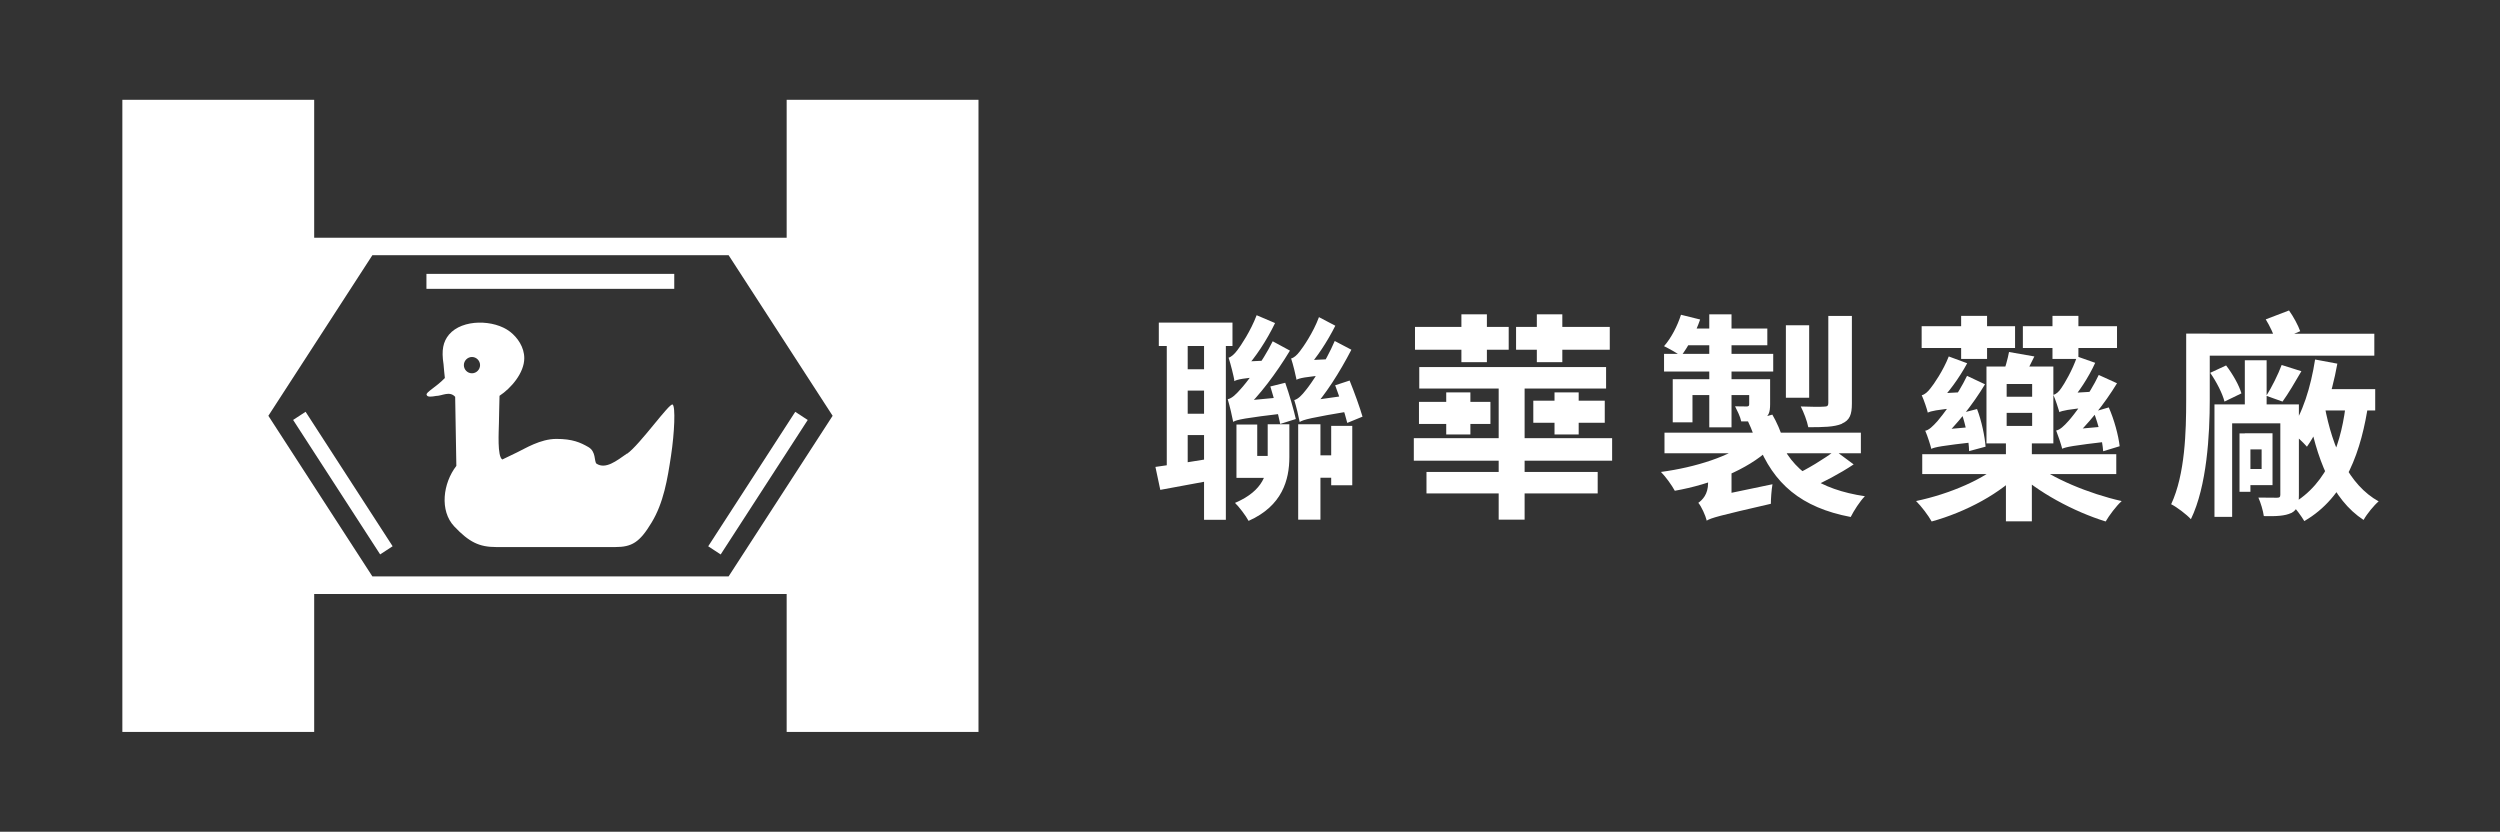 <svg width="526" height="175" viewBox="0 0 526 175" fill="none" xmlns="http://www.w3.org/2000/svg">
<rect x="0" y="0" width="526" height="175" fill="#333333" stroke="none"/>
<path d="M165.514 21V50.019H66.103V21H25.744V154H66.103V124.981H165.514V154H205.874V21H165.514ZM153.301 121.272H78.347L56.463 87.484L78.347 53.697H153.301L175.185 87.484L153.301 121.272Z" fill="white"/>
<path d="M64.295 86.638L61.671 88.355L79.984 116.647L82.609 114.929L64.295 86.638Z" fill="white"/>
<path d="M167.321 86.648L149.007 114.939L151.631 116.657L169.945 88.365L167.321 86.648Z" fill="white"/>
<path d="M141.863 57.624H89.724V60.772H141.863V57.624Z" fill="white"/>
<path d="M131.912 95.433C129.68 96.991 127.417 98.799 125.496 97.552C124.969 97.053 125.465 95.027 123.791 94.061C122.117 93.095 120.443 92.347 117.064 92.347C113.685 92.347 110.493 94.373 108.85 95.152C107.548 95.744 106.742 96.212 105.688 96.679C104.603 96.056 104.944 90.819 104.975 89.012C104.975 87.204 105.099 84.492 105.099 83.276C107.517 81.687 110.307 78.476 110.307 75.359C110.307 73.053 108.912 71.027 107.3 69.78C103.983 67.224 97.287 67.068 94.466 70.403C93.227 71.9 92.855 73.676 93.32 76.637C93.32 76.949 93.567 79.224 93.599 79.536C91.708 81.5 89.6 82.497 89.755 83.058C89.91 83.619 90.809 83.463 91.739 83.308C93.01 83.308 94.591 82.186 95.768 83.495L96.016 98.02C93.196 101.666 92.452 107.464 95.582 110.768C98.713 114.072 100.821 115.1 104.417 115.1H129.432C132.935 115.1 134.578 114.134 137.089 109.957C139.631 105.781 140.437 100.825 141.181 95.9C141.925 90.975 142.142 85.552 141.522 85.115C140.871 84.679 134.671 93.531 131.943 95.464L131.912 95.433ZM99.302 78.539C98.341 78.539 97.597 77.76 97.597 76.824C97.597 75.889 98.372 75.11 99.302 75.11C100.232 75.11 101.007 75.889 101.007 76.824C101.007 77.76 100.232 78.539 99.302 78.539Z" fill="white"/>
<path d="M256.773 96.15L257.113 100.669C252.588 101.511 247.938 102.383 244.125 103.069L243.102 98.238C246.636 97.77 251.751 96.991 256.773 96.15ZM259.314 72.804H243.815V67.879H259.314V72.804ZM249.891 99.391H245.489V70.497H249.891V99.391ZM256.494 82.186H248.589V77.697H256.494V82.186ZM256.494 91.536H248.589V87.048H256.494V91.536ZM257.919 109.365H253.332V70.497H257.919V109.365ZM258.322 83.993C259.128 83.838 259.996 83.058 261.019 81.874C262.104 80.721 265.545 76.326 267.777 71.806L271.404 73.77C268.49 78.601 264.956 83.245 261.794 86.206V86.331C261.794 86.331 259.469 87.796 259.469 88.793C259.283 87.734 258.725 85.365 258.322 84.025V83.993ZM258.477 75.266C259.097 75.079 259.717 74.518 260.368 73.645C261.019 72.804 263.158 69.624 264.398 66.32L268.273 67.972C266.506 71.65 264.057 75.328 262.011 77.479V77.604C262.011 77.604 259.748 79.131 259.748 80.222C259.562 79.1 258.942 76.637 258.508 75.297L258.477 75.266ZM260.988 84.399L270.567 83.495C270.567 84.554 270.722 86.019 270.846 86.892C261.639 87.983 260.244 88.295 259.469 88.762V85.677L260.988 84.399ZM261.174 76.108L267.25 75.827C267.033 76.824 266.723 78.32 266.63 79.131C261.422 79.567 260.306 79.848 259.686 80.191V77.261L261.143 76.108H261.174ZM262.693 109.583C262.166 108.555 260.647 106.56 259.841 105.812C265.948 103.194 266.723 99.516 266.723 96.056V89.261H271.28V96.181C271.28 100.95 269.792 106.435 262.724 109.583H262.693ZM264.522 100.544H260.151V89.323H264.522V100.544ZM269.637 100.544H261.298V95.931H269.637V100.544ZM272.613 88.17L269.358 89.199C268.955 87.204 268.056 83.806 267.281 81.313L270.412 80.534C271.28 82.965 272.21 86.269 272.644 88.17H272.613ZM271.652 75.422C272.272 75.266 272.861 74.736 273.48 73.926C274.131 73.115 276.301 69.998 277.51 66.725L280.951 68.533C279.246 71.931 276.983 75.328 275.092 77.354V77.448C275.092 77.448 272.799 78.882 272.799 79.91C272.613 78.913 272.055 76.637 271.652 75.422ZM272.303 84.18C273.078 83.993 273.883 83.214 274.813 81.999C275.774 80.845 278.874 76.326 280.827 71.744L284.33 73.583C281.85 78.383 278.812 83.121 275.991 86.175V86.269C275.991 86.269 273.449 87.734 273.449 88.762C273.264 87.734 272.706 85.396 272.303 84.149V84.18ZM274.286 75.827L280.269 75.546C279.99 76.513 279.742 78.04 279.649 78.85C274.534 79.287 273.387 79.567 272.768 79.91V76.98L274.255 75.827H274.286ZM277.82 109.334H273.139V89.261H277.82V109.334ZM274.906 84.399L284.392 83.058C284.423 84.118 284.609 85.614 284.733 86.393C275.588 87.921 274.224 88.295 273.449 88.793L273.387 85.645L274.937 84.367L274.906 84.399ZM282.625 100.513H275.712V95.807H282.625V100.513ZM284.516 102.103H280.083V89.604H284.516V102.103ZM286.655 87.671L283.462 88.981C282.966 86.954 281.85 83.557 280.92 81.064L283.958 80.066C284.95 82.497 286.128 85.77 286.686 87.703L286.655 87.671Z" fill="white"/>
<path d="M339.19 96.929H297.467V92.191H339.19V96.929ZM317.43 73.583H297.715V68.783H317.43V73.583ZM313.586 89.199H298.552V84.554H313.586V89.199ZM337.92 81.749H298.614V77.23H337.92V81.749ZM336.153 103.817H300.133V99.298H336.153V103.817ZM309.37 91.412H304.287V82.56H309.37V91.412ZM312.842 76.201H307.479V66.133H312.842V76.201ZM320.778 109.334H315.322V79.006H320.778V109.334ZM338.695 73.583H318.98V68.783H338.695V73.583ZM337.641 88.949H322.607V84.305H337.641V88.949ZM328.713 76.201H323.35V66.133H328.713V76.201ZM332.154 91.412H327.07V82.56H332.154V91.412Z" fill="white"/>
<path d="M352.377 103.256C351.757 102.103 350.456 100.295 349.464 99.298C356.717 98.331 364.219 95.963 368 92.721L372.216 94.56C367.659 98.799 360.003 101.916 352.377 103.256ZM353.679 74.923C352.873 74.269 351.106 73.333 350.115 72.835C351.664 71.058 352.935 68.564 353.679 66.227L357.709 67.224C356.748 70.029 355.167 73.022 353.679 74.923ZM373.084 78.165H350.115V74.456H373.084V78.165ZM391.528 95.37H350.208V91.038H391.528V95.37ZM369.736 83.121H356.097V88.856H351.943V79.785H369.736V83.121ZM371.875 72.648H353.741L355.136 69.126H371.844V72.648H371.875ZM357.306 105.812C358.174 105.189 359.383 104.035 359.383 101.604V98.082H364.312V104.316C364.312 104.316 359.104 107.62 359.104 109.552C358.825 108.43 357.957 106.529 357.337 105.812H357.306ZM360.685 104.441L372.929 101.885C372.712 103.131 372.588 105.002 372.588 105.999C361.615 108.524 360.034 108.96 359.073 109.552L358.856 105.906L360.685 104.441ZM364.312 89.916H359.631V66.133H364.312V89.916ZM370.945 88.139C369.829 88.669 368.341 88.669 366.358 88.669C366.141 87.609 365.49 86.362 365.056 85.49C366.11 85.521 367.163 85.521 367.504 85.521C367.876 85.521 368.031 85.396 368.031 85.053V79.785H372.433V85.022C372.433 86.799 372.123 87.609 370.945 88.17V88.139ZM375.099 92.284L369.674 93.905C369.395 92.534 368.589 90.321 367.783 88.669L372.898 87.235C373.797 88.762 374.727 90.882 375.099 92.316V92.284ZM392.365 104.409C391.342 105.438 390.04 107.464 389.389 108.773C379.005 106.809 373.115 101.791 369.767 93.095L374.262 92.129C376.928 98.924 382.849 103.007 392.396 104.409H392.365ZM380.648 83.682H375.75V68.44H380.648V83.682ZM380.772 102.726L377.455 100.014C380.183 98.768 383.902 96.492 386.103 94.809L390.009 97.708C387.126 99.641 383.53 101.511 380.772 102.726ZM387.529 89.168C385.886 89.853 383.623 89.884 380.462 89.884C380.214 88.575 379.501 86.736 378.881 85.521C380.927 85.614 383.159 85.614 383.809 85.552C384.46 85.552 384.677 85.365 384.677 84.804V66.476H389.637V84.897C389.637 87.266 389.172 88.419 387.529 89.136V89.168Z" fill="white"/>
<path d="M406.423 109.719C405.71 108.441 404.222 106.477 403.137 105.418C410.143 103.953 417.675 100.773 421.581 97.033L425.58 98.872C421.116 103.766 413.553 107.755 406.423 109.719ZM404.315 83.163C404.935 83.038 405.586 82.477 406.175 81.698C406.826 80.918 408.872 77.957 410.019 74.996L413.894 76.43C412.22 79.547 409.833 82.789 407.787 84.783V84.877C407.787 84.877 405.617 86.061 405.617 86.841C405.431 86.061 404.811 84.191 404.346 83.194L404.315 83.163ZM423.968 73.22H404.315V68.638H423.968V73.22ZM445.264 99.745H404.439V95.568H445.264V99.745ZM405.028 90.643C405.865 90.487 406.64 89.708 407.632 88.617C408.624 87.495 411.879 83.225 413.863 79.079L417.644 80.856C415.072 85.126 411.631 89.459 408.438 92.389V92.513C408.438 92.513 406.361 93.729 406.361 94.477C406.175 93.698 405.555 91.734 405.09 90.674L405.028 90.643ZM407.26 82.82L413.491 82.477C412.995 83.443 412.344 84.939 412.096 85.781C407.415 86.217 406.268 86.498 405.586 86.809L405.524 83.942L407.291 82.82H407.26ZM407.911 90.456L415.227 89.802C415.382 90.83 415.722 92.171 415.97 92.95C408.469 93.791 407.105 94.072 406.33 94.446L406.237 91.578L407.942 90.456H407.911ZM418.078 75.526H412.623V66.456H418.078V75.526ZM417.768 93.978L414.297 94.913C414.266 92.763 413.584 89.428 412.716 86.903L415.97 86.061C416.931 88.555 417.613 91.859 417.768 94.01V93.978ZM432.027 93.293H417.954V77.116H432.027V93.293ZM425.487 79.952L421.333 78.955C421.86 77.49 422.449 75.464 422.697 74.061L428.029 74.996C427.068 76.929 426.2 78.674 425.518 79.952H425.487ZM427.502 109.688H422.046V92.482H427.502V109.688ZM427.564 83.474V80.794H422.201V83.474H427.564ZM427.564 89.615V86.872H422.201V89.615H427.564ZM446.38 105.449C445.264 106.446 443.776 108.441 443.032 109.719C436.367 107.662 428.525 103.485 423.875 98.934L427.409 97.126C431.594 100.618 439.591 103.89 446.38 105.418V105.449ZM445.419 73.22H425.611V68.638H445.419V73.22ZM437.297 75.526H431.842V66.456H437.297V75.526ZM432.027 83.069C432.616 82.944 433.205 82.415 433.732 81.604C434.29 80.825 436.057 77.895 437.018 74.996L440.831 76.337C439.436 79.422 437.297 82.633 435.468 84.659V84.752C435.468 84.752 433.298 85.937 433.298 86.716C433.081 85.937 432.461 84.067 432.027 83.069ZM432.616 90.581C433.422 90.425 434.228 89.677 435.251 88.524C436.243 87.433 439.591 83.1 441.575 78.892L445.419 80.638C442.784 84.971 439.25 89.397 435.995 92.326V92.451C435.995 92.451 433.887 93.667 433.887 94.415C433.701 93.636 433.05 91.672 432.616 90.581ZM434.972 82.726L441.327 82.352C440.769 83.35 440.149 84.877 439.87 85.687C435.096 86.124 433.918 86.404 433.267 86.716L433.205 83.817L434.972 82.726ZM435.468 90.394L443.094 89.708C443.249 90.706 443.559 92.077 443.807 92.856C436.026 93.76 434.693 94.041 433.887 94.415L433.794 91.516L435.499 90.425L435.468 90.394ZM445.977 93.885L442.505 94.945C442.35 92.669 441.513 89.272 440.49 86.654L443.683 85.719C444.83 88.274 445.729 91.672 445.977 93.885Z" fill="white"/>
<path d="M460.965 109.241C460.097 108.274 457.927 106.623 456.811 106.093C459.756 99.796 459.973 90.695 459.973 84.149V70.185H464.933V84.149C464.933 91.381 464.344 102.29 460.965 109.241ZM499.557 74.83H463.259V70.217H499.557V74.83ZM471.628 82.747L468.032 84.492C467.629 82.84 466.327 80.284 465.026 78.445L468.373 76.887C469.737 78.663 471.132 81.095 471.597 82.778L471.628 82.747ZM481.207 89.074H469.644V108.742H465.924V85.084H481.207V89.074ZM473.488 103.474H471.194V91.194H473.488V103.474ZM478.138 102.072H472.31V98.674H475.844V94.56H472.31V91.162H478.138V102.041V102.072ZM476.898 87.671H472.31V75.796H476.898V87.671ZM482.074 107.932C480.773 108.555 478.944 108.649 476.309 108.586C476.154 107.464 475.658 105.781 475.162 104.69C476.867 104.721 478.572 104.721 479.068 104.721C479.626 104.721 479.781 104.565 479.781 104.067V85.084H483.686V104.16C483.686 106.093 483.407 107.246 482.105 107.932H482.074ZM483.965 69.687L478.82 71.837C478.51 70.559 477.58 68.596 476.712 67.193L481.61 65.323C482.57 66.663 483.531 68.471 483.965 69.687ZM480.246 84.492L476.836 83.277C477.952 81.531 479.347 78.726 480.06 76.793L484.213 78.103C482.88 80.409 481.424 82.871 480.246 84.492ZM485.391 93.999C484.647 93.126 482.849 91.443 481.795 90.695C484.461 87.079 486.197 81.406 487.096 75.64L491.777 76.513C490.568 83.214 488.398 89.76 485.391 93.968V93.999ZM484.833 109.646C484.244 108.649 483.004 106.934 482.136 106.093C489.979 101.667 492.769 92.814 493.668 84.118L498.348 84.617C496.892 94.685 493.575 104.596 484.802 109.646H484.833ZM500.487 105.469C499.464 106.342 498.007 108.119 497.295 109.397C490.661 105.064 487.313 96.43 485.515 86.144L489.111 85.459C490.754 94.279 494.226 102.041 500.487 105.5V105.469ZM499.743 86.362H487.809V81.874H499.743V86.362Z" fill="white"/>
</svg>
